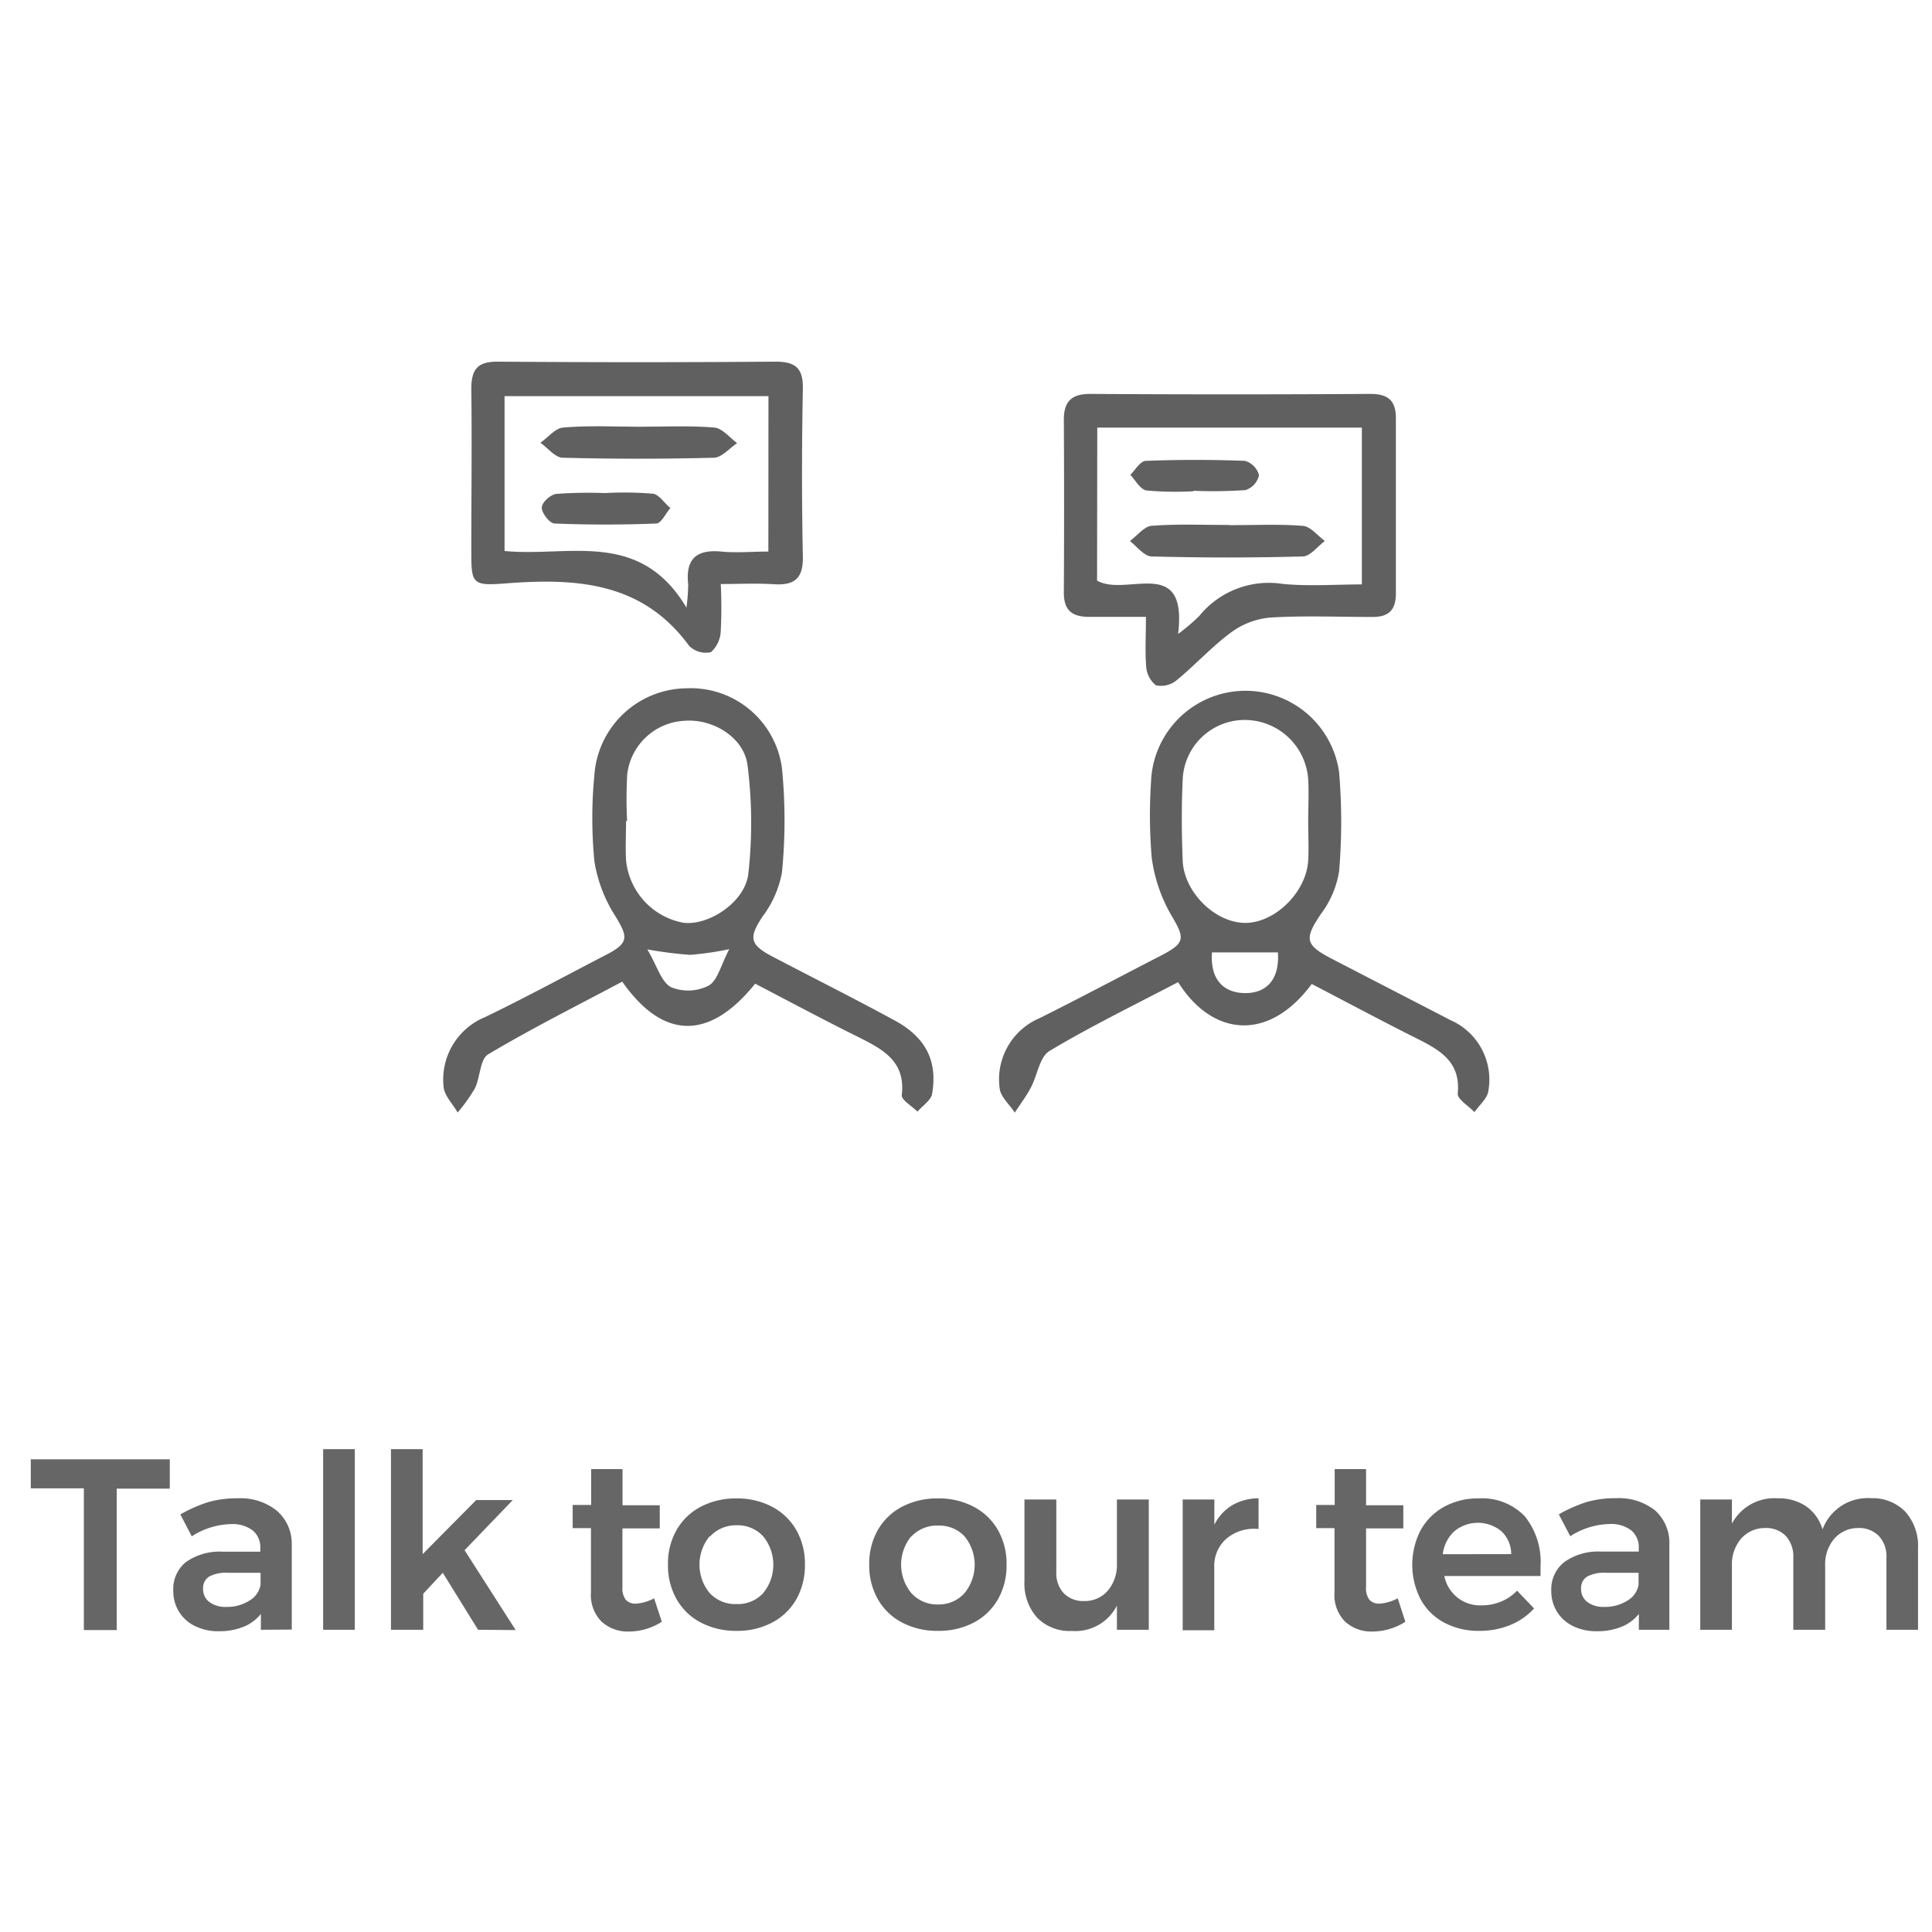<svg xmlns="http://www.w3.org/2000/svg" id="Layer_1" data-name="Layer 1" viewBox="0 0 197.66 197.66"><defs><style>.cls-1{fill:#606060}.cls-2{fill:#666}</style></defs><title>icons file</title><path d="M77.26,100.64c-4.68,5.81-9.41,5.77-13.6-.21-4.56,2.43-9.24,4.77-13.72,7.44-.84.5-.8,2.35-1.36,3.49a17.13,17.13,0,0,1-1.76,2.46c-.5-.89-1.39-1.76-1.44-2.67a6.9,6.9,0,0,1,4.22-7.08c4.16-2,8.24-4.23,12.35-6.35,2.37-1.22,2.36-1.79,1-4a14.69,14.69,0,0,1-2.14-5.61,46.06,46.06,0,0,1,0-8.82,9.55,9.55,0,0,1,9.39-8.87A9.42,9.42,0,0,1,80,78.59a54.24,54.24,0,0,1,0,10.67,10.7,10.7,0,0,1-2,4.53c-1.39,2.12-1.32,2.84,1,4.06,4.18,2.19,8.4,4.3,12.55,6.56,3.18,1.73,4.39,4.15,3.81,7.51-.12.67-1,1.21-1.49,1.81-.57-.57-1.67-1.2-1.61-1.7.4-3.45-1.92-4.66-4.4-5.91C84.32,104.37,80.87,102.52,77.26,100.64ZM64.16,84h-.11c0,1.33-.07,2.67,0,4a7.21,7.21,0,0,0,5.84,6.4c2.56.35,6.33-2.07,6.67-5a46.81,46.81,0,0,0-.08-11.1c-.36-2.87-3.55-4.77-6.39-4.56a6.21,6.21,0,0,0-5.92,5.5A44.07,44.07,0,0,0,64.16,84Zm2.07,13.14c1,1.68,1.41,3.3,2.41,3.85a4.61,4.61,0,0,0,3.87-.16c.92-.53,1.24-2.1,2.1-3.72a32.63,32.63,0,0,1-4,.58A40.55,40.55,0,0,1,66.23,97.13Z" class="cls-1"/><path d="M134.2,100.67c-4.44,6-10.2,5.34-13.67-.19-4.4,2.31-8.89,4.49-13.17,7.05-1,.61-1.23,2.49-1.9,3.75-.47.89-1.09,1.7-1.64,2.55-.54-.84-1.48-1.64-1.55-2.51a6.8,6.8,0,0,1,4.08-7.15c4.15-2.07,8.24-4.25,12.36-6.37,2.59-1.33,2.53-1.79,1.12-4.17a15.92,15.92,0,0,1-2-5.88,52,52,0,0,1-.07-7.75A9.67,9.67,0,0,1,137,79a59.84,59.84,0,0,1,0,10.16,9.88,9.88,0,0,1-1.86,4.35c-1.71,2.54-1.64,3.16,1.15,4.6l12.11,6.26a6.64,6.64,0,0,1,3.87,7.25c-.1.77-.93,1.44-1.42,2.16-.6-.64-1.77-1.33-1.71-1.9.31-3.18-1.72-4.39-4.06-5.57C141.38,104.46,137.78,102.53,134.2,100.67ZM133.84,84h0c0-1.42.08-2.85,0-4.27a6.52,6.52,0,0,0-6.3-6.07A6.35,6.35,0,0,0,121,79.77c-.13,2.75-.11,5.51,0,8.27.12,3.25,3.34,6.38,6.4,6.38s6.25-3.15,6.44-6.39C133.91,86.7,133.84,85.36,133.84,84Zm-3.1,13.44H124c-.21,2.55,1,4.13,3.35,4.16S130.92,100.06,130.74,97.46Z" class="cls-1"/><path d="M117.24,63.11c-2.11,0-4,0-5.8,0s-2.61-.69-2.6-2.52q.05-8.82,0-17.64c0-1.93.82-2.66,2.76-2.65q14.3.09,28.6,0c1.84,0,2.62.71,2.61,2.5,0,6,0,11.94,0,17.91,0,1.7-.73,2.42-2.41,2.41-3.47,0-7-.15-10.42.06a7.91,7.91,0,0,0-4,1.5c-2,1.47-3.69,3.35-5.62,4.93a2.48,2.48,0,0,1-2.1.5,2.67,2.67,0,0,1-1-2C117.14,66.6,117.24,65,117.24,63.11Zm-5-3.71c3,1.73,9.28-2.7,8.29,5.46A19.3,19.3,0,0,0,122.71,63a9.18,9.18,0,0,1,8.53-3.26c2.69.26,5.43.05,8.09.05V43.75H112.26Z" class="cls-1"/><path d="M73.74,59.75a47,47,0,0,1,0,4.77,3.09,3.09,0,0,1-1,2.2,2.41,2.41,0,0,1-2.24-.65c-4.8-6.56-11.57-6.94-18.79-6.38-3.44.27-3.49,0-3.49-3.31,0-5.53.07-11.05,0-16.58,0-2.1.69-2.82,2.78-2.8q14.17.11,28.35,0c2.07,0,2.83.69,2.79,2.8-.11,5.7-.12,11.41,0,17.11.05,2.31-.88,3-3,2.86C77.37,59.66,75.69,59.75,73.74,59.75Zm4.88-19.22h-27V56.37c6.53.65,13.79-2.28,18.61,5.79a19.36,19.36,0,0,0,.18-2.37c-.29-2.56.8-3.61,3.38-3.36,1.56.15,3.14,0,4.82,0Z" class="cls-1"/><path d="M125.84,53.73c2.49,0,5-.13,7.46.07.78.06,1.5,1,2.24,1.55-.75.55-1.48,1.56-2.24,1.58q-7.73.21-15.47,0c-.76,0-1.49-1-2.23-1.58.74-.55,1.46-1.5,2.23-1.56,2.65-.2,5.33-.08,8-.08Z" class="cls-1"/><path d="M122.09,50.26a32.88,32.88,0,0,1-4.79-.08c-.62-.09-1.11-1-1.66-1.61.53-.49,1-1.4,1.59-1.42,3.38-.13,6.76-.13,10.14,0a2.08,2.08,0,0,1,1.44,1.47,2.08,2.08,0,0,1-1.38,1.52,48,48,0,0,1-5.33.07Z" class="cls-1"/><path d="M65.36,43.66c2.58,0,5.16-.13,7.72.08.81.07,1.55,1,2.33,1.6-.79.52-1.56,1.47-2.37,1.49q-7.73.2-15.46,0c-.78,0-1.53-1-2.29-1.53.78-.55,1.52-1.5,2.33-1.56C60.2,43.52,62.78,43.65,65.36,43.66Z" class="cls-1"/><path d="M62,50.44a35.77,35.77,0,0,1,4.8.07c.65.09,1.19,1,1.79,1.46-.48.55-.94,1.57-1.44,1.59-3.47.14-6.95.14-10.41,0-.5,0-1.32-1.07-1.31-1.63s.92-1.34,1.5-1.4A44.65,44.65,0,0,1,62,50.45Z" class="cls-1"/><path d="M3.15,149.3H17.37v3H11.94v14.47H8.58V152.27H3.15Z" class="cls-2"/><path d="M26.69,166.74v-1.62a4.36,4.36,0,0,1-1.79,1.32,6.6,6.6,0,0,1-2.52.45,5.36,5.36,0,0,1-2.45-.54,3.93,3.93,0,0,1-1.63-1.48,4,4,0,0,1-.57-2.12A3.54,3.54,0,0,1,19,159.83a5.94,5.94,0,0,1,3.74-1.08h3.89v-.35a2.24,2.24,0,0,0-.77-1.82,3.41,3.41,0,0,0-2.24-.65,7.7,7.7,0,0,0-4,1.25l-1.17-2.24a14.76,14.76,0,0,1,2.85-1.26,10.47,10.47,0,0,1,3-.39,5.94,5.94,0,0,1,4,1.25A4.45,4.45,0,0,1,29.85,158l0,8.72Zm-1.15-3a2.3,2.3,0,0,0,1.12-1.63v-1.2H23.3a3.66,3.66,0,0,0-1.91.39,1.37,1.37,0,0,0-.61,1.26,1.62,1.62,0,0,0,.64,1.34,2.73,2.73,0,0,0,1.73.5A4.23,4.23,0,0,0,25.54,163.74Z" class="cls-2"/><path d="M33.06,148.26H36.3v18.48H33.06Z" class="cls-2"/><path d="M48.91,166.74l-3.61-5.83-2,2.14v3.69H40V148.26h3.24V159l5.48-5.53h3.74l-4.93,5.13,5.23,8.17Z" class="cls-2"/><path d="M67.71,165.92a6.32,6.32,0,0,1-3.34,1,4,4,0,0,1-2.81-1,3.85,3.85,0,0,1-1.1-3v-6.58H58.59l0-2.37h1.89V150.3h3.21V154h3.81v2.37H63.68v6a1.94,1.94,0,0,0,.35,1.31,1.34,1.34,0,0,0,1,.39,4.64,4.64,0,0,0,1.89-.55Z" class="cls-2"/><path d="M79,154.16a6.13,6.13,0,0,1,2.47,2.38,6.92,6.92,0,0,1,.88,3.52,7,7,0,0,1-.88,3.56A6.1,6.1,0,0,1,79,166a7.6,7.6,0,0,1-3.65.85A7.73,7.73,0,0,1,71.7,166a6.08,6.08,0,0,1-2.48-2.39,7,7,0,0,1-.88-3.56,6.92,6.92,0,0,1,.88-3.52,6.11,6.11,0,0,1,2.48-2.38,7.74,7.74,0,0,1,3.69-.85A7.62,7.62,0,0,1,79,154.16Zm-6.39,3a4.58,4.58,0,0,0,0,5.83,3.57,3.57,0,0,0,2.74,1.12A3.51,3.51,0,0,0,78.07,163a4.58,4.58,0,0,0,0-5.83,3.52,3.52,0,0,0-2.69-1.12A3.58,3.58,0,0,0,72.64,157.2Z" class="cls-2"/><path d="M99.63,154.16a6.13,6.13,0,0,1,2.47,2.38,6.92,6.92,0,0,1,.88,3.52,7,7,0,0,1-.88,3.56A6.1,6.1,0,0,1,99.63,166a7.6,7.6,0,0,1-3.65.85,7.73,7.73,0,0,1-3.69-.85,6.08,6.08,0,0,1-2.48-2.39,7,7,0,0,1-.88-3.56,6.92,6.92,0,0,1,.88-3.52,6.11,6.11,0,0,1,2.48-2.38,7.74,7.74,0,0,1,3.69-.85A7.62,7.62,0,0,1,99.63,154.16Zm-6.39,3a4.58,4.58,0,0,0,0,5.83A3.57,3.57,0,0,0,96,164.15,3.51,3.51,0,0,0,98.67,163a4.58,4.58,0,0,0,0-5.83A3.52,3.52,0,0,0,96,156.08,3.58,3.58,0,0,0,93.24,157.2Z" class="cls-2"/><path d="M117.53,153.41v13.33h-3.26v-2.47a4.78,4.78,0,0,1-4.63,2.59,4.63,4.63,0,0,1-3.54-1.37,5.22,5.22,0,0,1-1.29-3.74v-8.34h3.26v7.4a3,3,0,0,0,.76,2.19,2.77,2.77,0,0,0,2.1.8,3.08,3.08,0,0,0,2.44-1.1,4.09,4.09,0,0,0,.9-2.71v-6.58Z" class="cls-2"/><path d="M126.06,154a5.38,5.38,0,0,1,2.7-.71v3.14a4.39,4.39,0,0,0-3.3,1,3.7,3.7,0,0,0-1.23,2.93v6.43H121V153.41h3.24V156A4.82,4.82,0,0,1,126.06,154Z" class="cls-2"/><path d="M143.78,165.92a6.32,6.32,0,0,1-3.34,1,4,4,0,0,1-2.81-1,3.85,3.85,0,0,1-1.1-3v-6.58h-1.87l0-2.37h1.89V150.3h3.21V154h3.81v2.37h-3.81v6a1.94,1.94,0,0,0,.35,1.31,1.34,1.34,0,0,0,1,.39,4.64,4.64,0,0,0,1.89-.55Z" class="cls-2"/><path d="M156,155.13a7.46,7.46,0,0,1,1.61,5.11q0,.65,0,1h-9.84a3.71,3.71,0,0,0,3.81,3,5.06,5.06,0,0,0,2-.39,4.78,4.78,0,0,0,1.63-1.11l1.74,1.82a6.74,6.74,0,0,1-2.43,1.69,8.17,8.17,0,0,1-3.18.6,7.4,7.4,0,0,1-3.6-.85,5.92,5.92,0,0,1-2.4-2.38,7.73,7.73,0,0,1,0-7.06,6.09,6.09,0,0,1,2.4-2.4,7.11,7.11,0,0,1,3.51-.86A6.06,6.06,0,0,1,156,155.13ZM154.61,159a3.23,3.23,0,0,0-1-2.34,3.79,3.79,0,0,0-4.82,0,3.79,3.79,0,0,0-1.18,2.35Z" class="cls-2"/><path d="M167.67,166.74v-1.62a4.36,4.36,0,0,1-1.79,1.32,6.6,6.6,0,0,1-2.52.45,5.36,5.36,0,0,1-2.45-.54,3.93,3.93,0,0,1-1.63-1.48,4,4,0,0,1-.57-2.12,3.54,3.54,0,0,1,1.32-2.93,5.94,5.94,0,0,1,3.74-1.08h3.89v-.35a2.24,2.24,0,0,0-.77-1.82,3.41,3.41,0,0,0-2.24-.65,7.7,7.7,0,0,0-4,1.25l-1.17-2.24a14.76,14.76,0,0,1,2.85-1.26,10.47,10.47,0,0,1,3-.39,5.94,5.94,0,0,1,4,1.25,4.45,4.45,0,0,1,1.46,3.49l0,8.72Zm-1.15-3a2.3,2.3,0,0,0,1.12-1.63v-1.2h-3.36a3.66,3.66,0,0,0-1.91.39,1.37,1.37,0,0,0-.61,1.26,1.62,1.62,0,0,0,.64,1.34,2.73,2.73,0,0,0,1.73.5A4.23,4.23,0,0,0,166.52,163.74Z" class="cls-2"/><path d="M194.94,154.67a5.27,5.27,0,0,1,1.29,3.75v8.32H193v-7.37a3.07,3.07,0,0,0-.78-2.23,2.83,2.83,0,0,0-2.13-.81,3.2,3.2,0,0,0-2.45,1.12,4,4,0,0,0-.91,2.71v6.58h-3.26v-7.37a3.1,3.1,0,0,0-.77-2.23,2.79,2.79,0,0,0-2.12-.81,3.22,3.22,0,0,0-2.48,1.12,4.05,4.05,0,0,0-.91,2.71v6.58h-3.24V153.41h3.24v2.47a4.91,4.91,0,0,1,4.68-2.59,5,5,0,0,1,2.93.83,4.38,4.38,0,0,1,1.66,2.35,4.93,4.93,0,0,1,5-3.19A4.65,4.65,0,0,1,194.94,154.67Z" class="cls-2"/></svg>